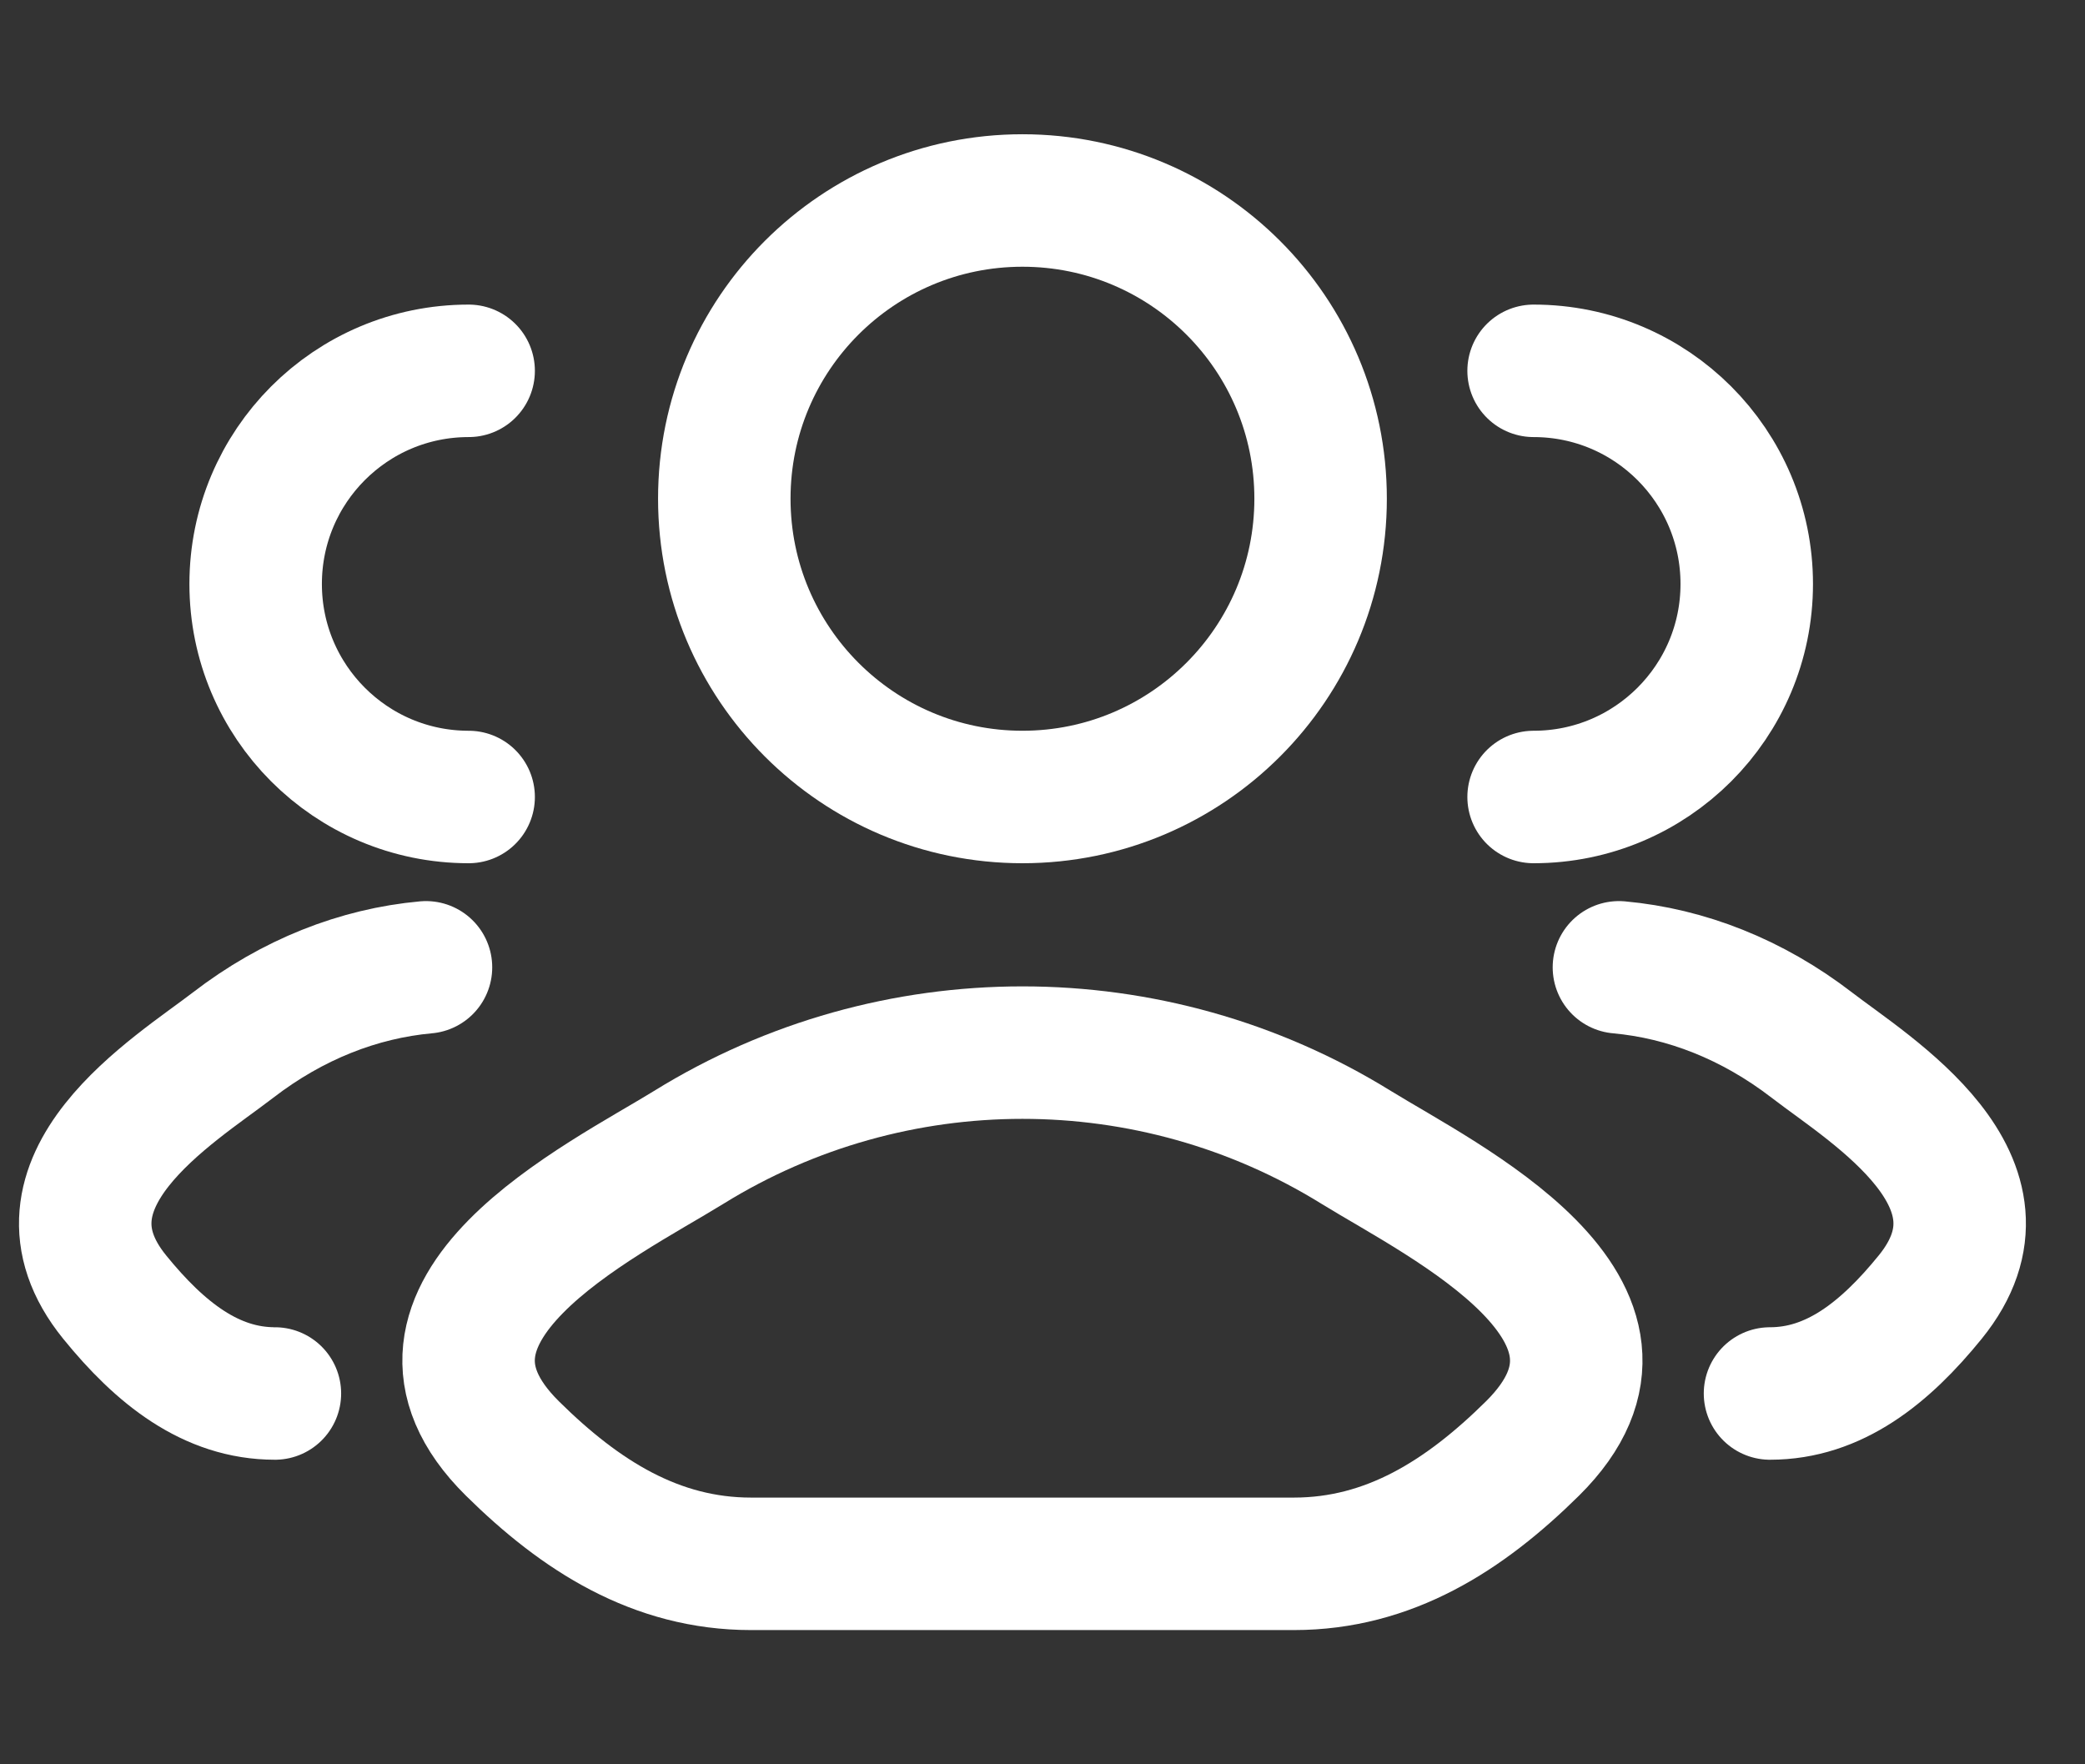 <svg xmlns="http://www.w3.org/2000/svg" width="13" height="11" viewBox="0 0 13 11" fill="none">
  <rect x="0" y="0" width="13" height="11" fill="#333333" stroke="none"/>
  <path d="M11.036 8.688C11.434 8.688 11.751 8.437 12.035 8.087C12.617 7.37 11.662 6.797 11.297 6.516C10.927 6.231 10.513 6.069 10.094 6.031M9.562 4.969C10.296 4.969 10.891 4.374 10.891 3.641C10.891 2.907 10.296 2.312 9.562 2.312" stroke="white" stroke-width="0.826" stroke-linecap="round"/>
  <path d="M1.714 8.688C1.316 8.688 0.999 8.437 0.715 8.087C0.133 7.37 1.088 6.797 1.453 6.516C1.823 6.231 2.237 6.069 2.656 6.031M2.922 4.969C2.188 4.969 1.594 4.374 1.594 3.641C1.594 2.907 2.188 2.312 2.922 2.312" stroke="white" stroke-width="0.826" stroke-linecap="round"/>
  <path d="M4.295 7.153C3.752 7.488 2.328 8.174 3.195 9.031C3.619 9.45 4.09 9.75 4.683 9.75H8.067C8.66 9.75 9.131 9.45 9.555 9.031C10.421 8.174 8.998 7.488 8.455 7.153C7.183 6.366 5.567 6.366 4.295 7.153Z" stroke="white" stroke-width="0.826" stroke-linecap="round" stroke-linejoin="round"/>
  <path d="M8.234 3.109C8.234 4.136 7.402 4.969 6.375 4.969C5.348 4.969 4.516 4.136 4.516 3.109C4.516 2.082 5.348 1.25 6.375 1.25C7.402 1.25 8.234 2.082 8.234 3.109Z" stroke="white" stroke-width="0.826"/>
</svg>